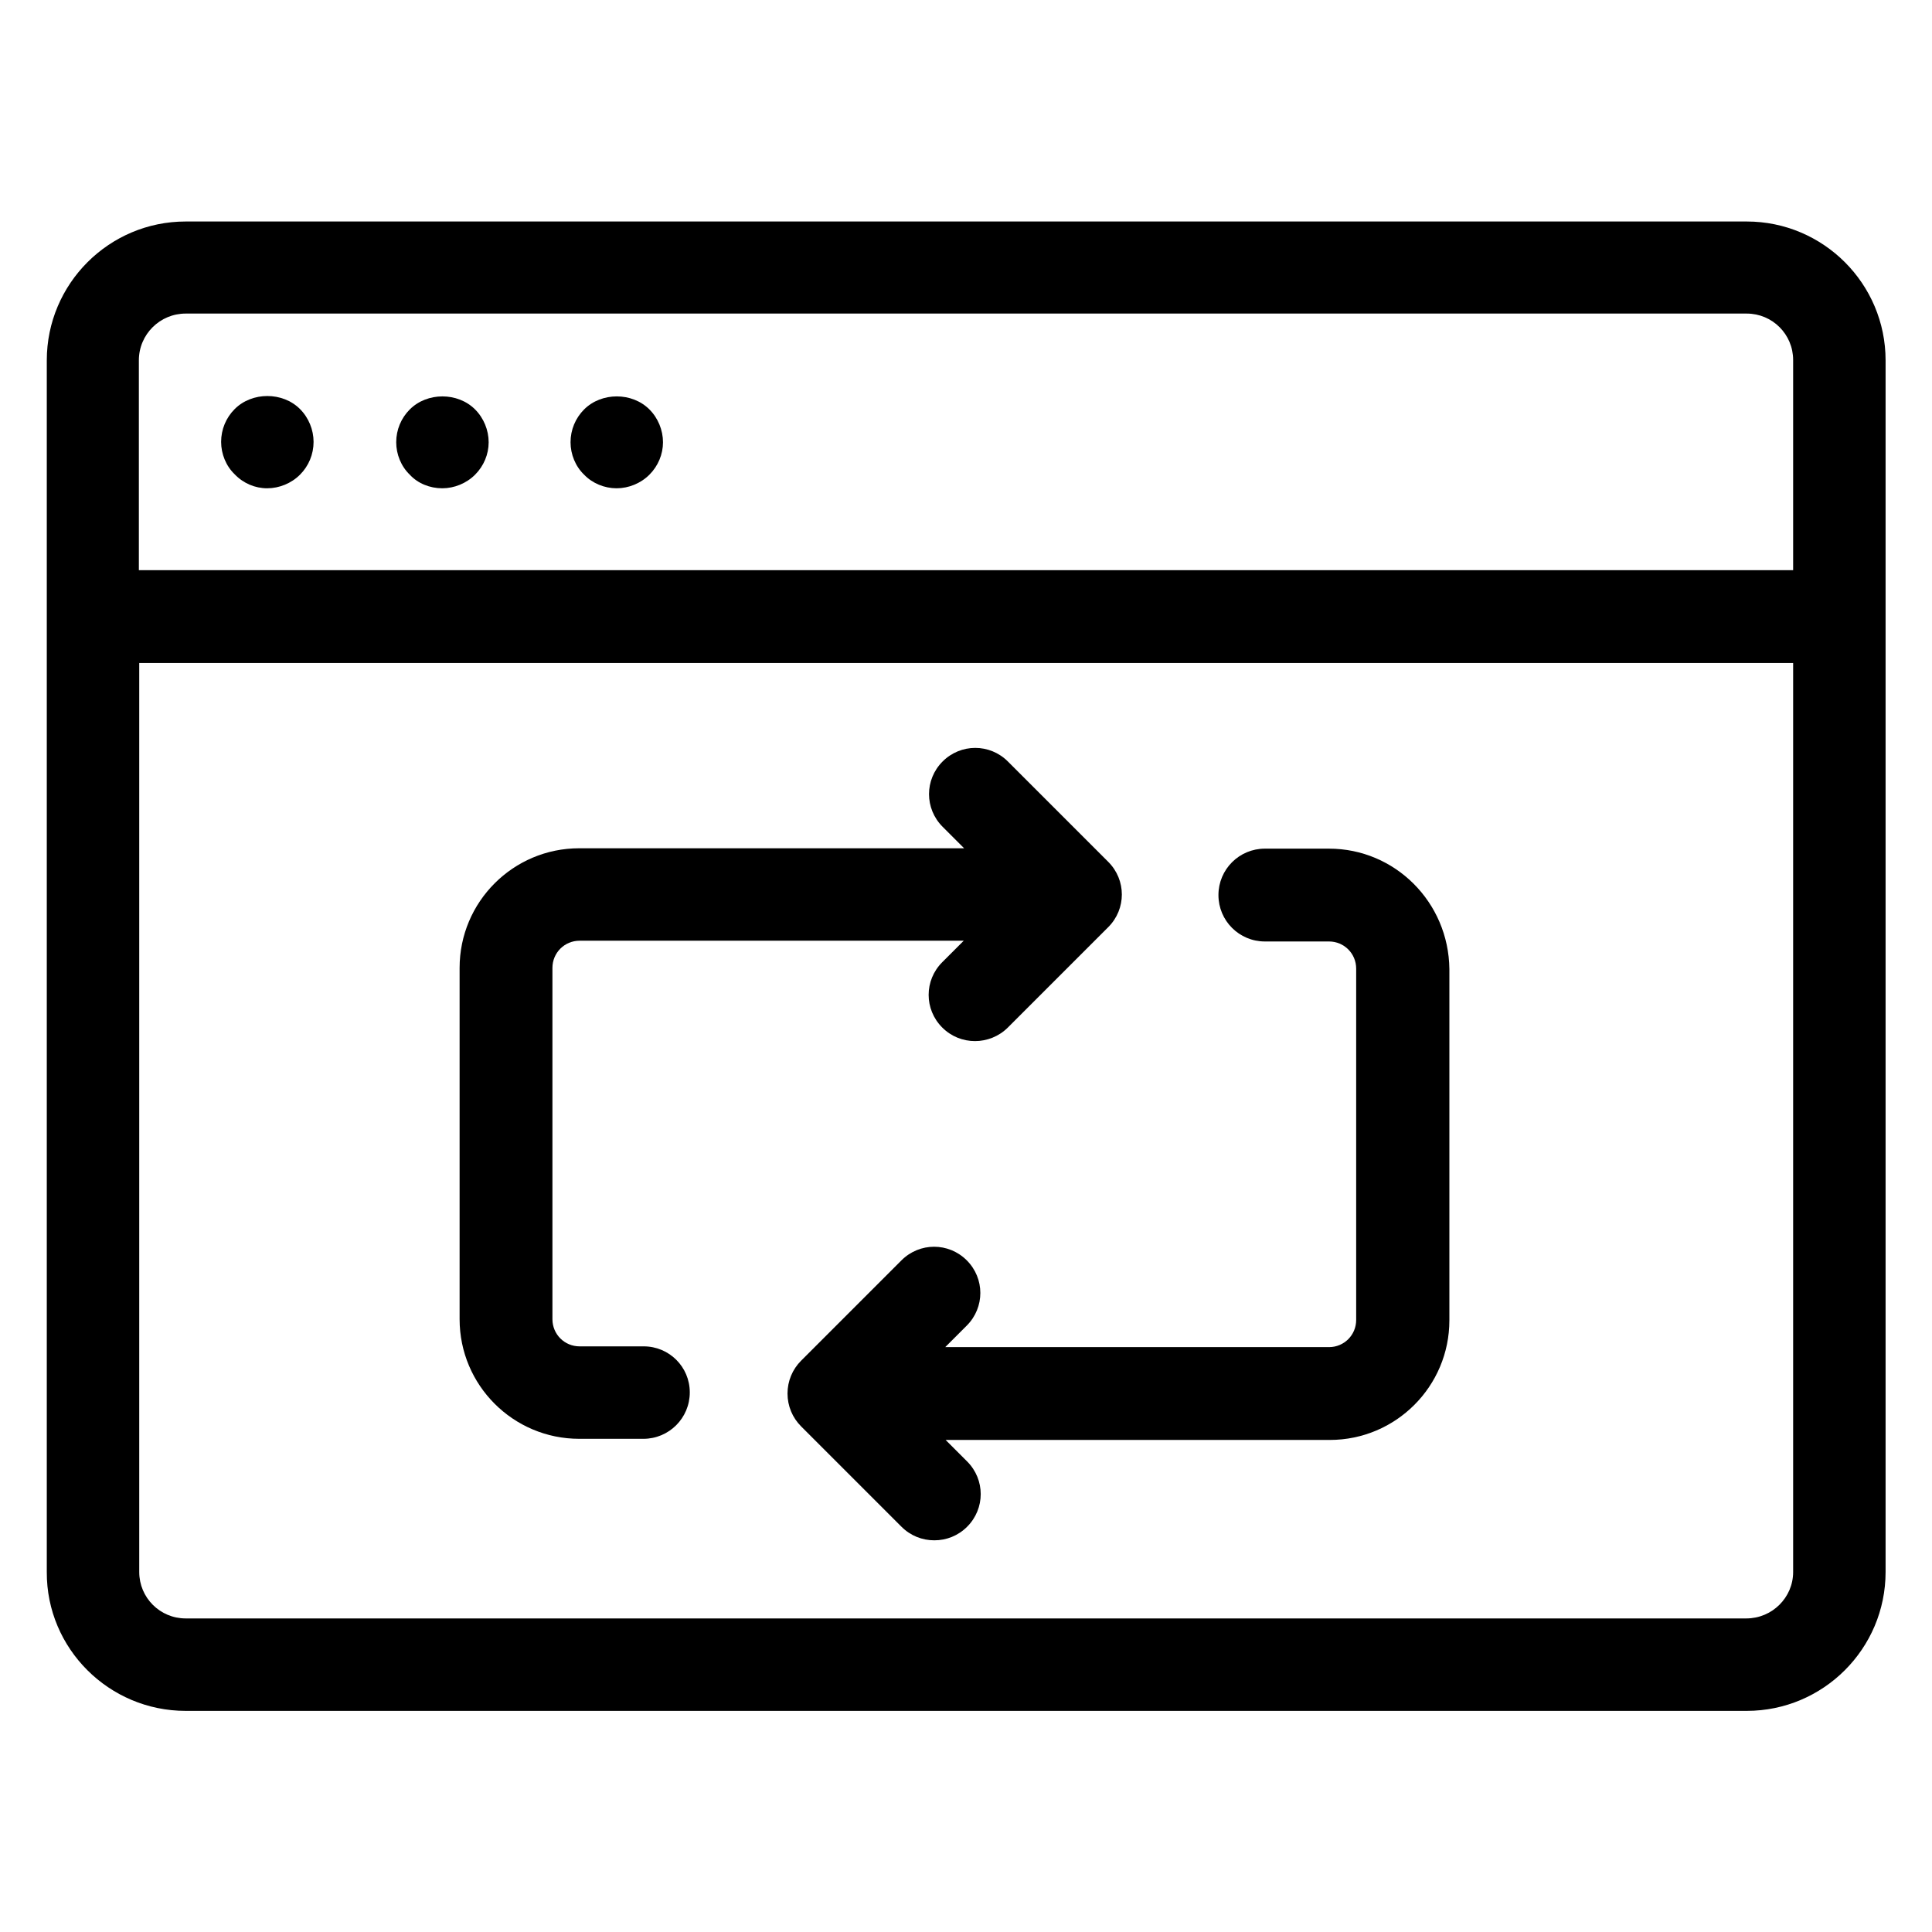 <?xml version="1.0" encoding="utf-8"?>
<!-- Generator: Adobe Illustrator 18.0.0, SVG Export Plug-In . SVG Version: 6.00 Build 0)  -->
<!DOCTYPE svg PUBLIC "-//W3C//DTD SVG 1.1//EN" "http://www.w3.org/Graphics/SVG/1.1/DTD/svg11.dtd">
<svg version="1.1" id="Artwork" xmlns="http://www.w3.org/2000/svg" xmlns:xlink="http://www.w3.org/1999/xlink" x="0px" y="0px"
	 viewBox="0 0 512 512" enable-background="new 0 0 512 512" xml:space="preserve">
<g>
	<path d="M49.2,453.4h413.7c20.3,0,36.8-16.5,36.8-36.8V95.5c0-20.3-16.5-36.8-36.8-36.8H49.2c-20.3,0-36.8,16.5-36.8,36.8v321.1
		C12.3,436.9,28.9,453.4,49.2,453.4z M462.8,428.9H49.2c-6.8,0-12.3-5.5-12.3-12.3V175.7h438.3v240.9
		C475.2,423.4,469.6,428.9,462.8,428.9z M49.2,83.1h413.7c6.8,0,12.3,5.5,12.3,12.3v55.7H36.8V95.5C36.8,88.6,42.4,83.1,49.2,83.1z"
		/>
	<path d="M70.8,129.4c3.2,0,6.4-1.3,8.7-3.6c2.3-2.3,3.6-5.4,3.6-8.7c0-3.2-1.3-6.4-3.6-8.7c-4.6-4.6-12.7-4.6-17.3,0
		c-2.3,2.3-3.6,5.4-3.6,8.7c0,3.2,1.3,6.4,3.6,8.6C64.5,128.1,67.6,129.4,70.8,129.4z"/>
	<path d="M117.2,129.4c3.2,0,6.4-1.3,8.7-3.6c2.3-2.3,3.6-5.4,3.6-8.6c0-3.2-1.3-6.4-3.6-8.7c-4.6-4.6-12.7-4.6-17.3,0
		c-2.3,2.3-3.6,5.4-3.6,8.7c0,3.2,1.3,6.4,3.6,8.6C110.7,128.1,113.9,129.4,117.2,129.4z"/>
	<path d="M163.4,129.4c3.2,0,6.4-1.3,8.7-3.6c2.3-2.3,3.6-5.4,3.6-8.6c0-3.2-1.3-6.4-3.6-8.7c-4.6-4.6-12.7-4.6-17.3,0
		c-2.3,2.3-3.6,5.4-3.6,8.7c0,3.2,1.3,6.4,3.6,8.6C157,128.1,160.2,129.4,163.4,129.4z"/>
	<path d="M170.6,356.8h-17c-4,0-7.2-3.2-7.2-7.2v-93.1c0-4,3.2-7.2,7.2-7.2h101.8l-5.7,5.7c-4.8,4.8-4.8,12.5,0,17.3
		c2.4,2.4,5.5,3.6,8.7,3.6c3.1,0,6.3-1.2,8.7-3.6l26.6-26.6c4.8-4.8,4.8-12.5,0-17.3l-26.6-26.6c-4.8-4.8-12.5-4.8-17.3,0
		c-4.8,4.8-4.8,12.5,0,17.3l5.7,5.7H153.5c-17.5,0-31.7,14.2-31.7,31.7v93.1c0,17.5,14.2,31.7,31.7,31.7h17
		c6.8,0,12.3-5.5,12.3-12.3S177.3,356.8,170.6,356.8z"/>
	<path d="M352.2,224.9h-17c-6.8,0-12.3,5.5-12.3,12.3c0,6.8,5.5,12.3,12.3,12.3h17c4,0,7.2,3.2,7.2,7.2v93.1c0,4-3.2,7.2-7.2,7.2
		H250.5l5.7-5.7c4.8-4.8,4.8-12.5,0-17.3c-4.8-4.8-12.5-4.8-17.3,0l-26.6,26.6c-2.3,2.3-3.6,5.4-3.6,8.7s1.3,6.4,3.6,8.7l26.6,26.6
		c2.4,2.4,5.5,3.6,8.7,3.6s6.3-1.2,8.7-3.6c4.8-4.8,4.8-12.5,0-17.3l-5.7-5.7h101.8c17.5,0,31.7-14.2,31.7-31.7v-93.1
		C383.9,239.1,369.7,224.9,352.2,224.9z"/>
</g>
</svg>
